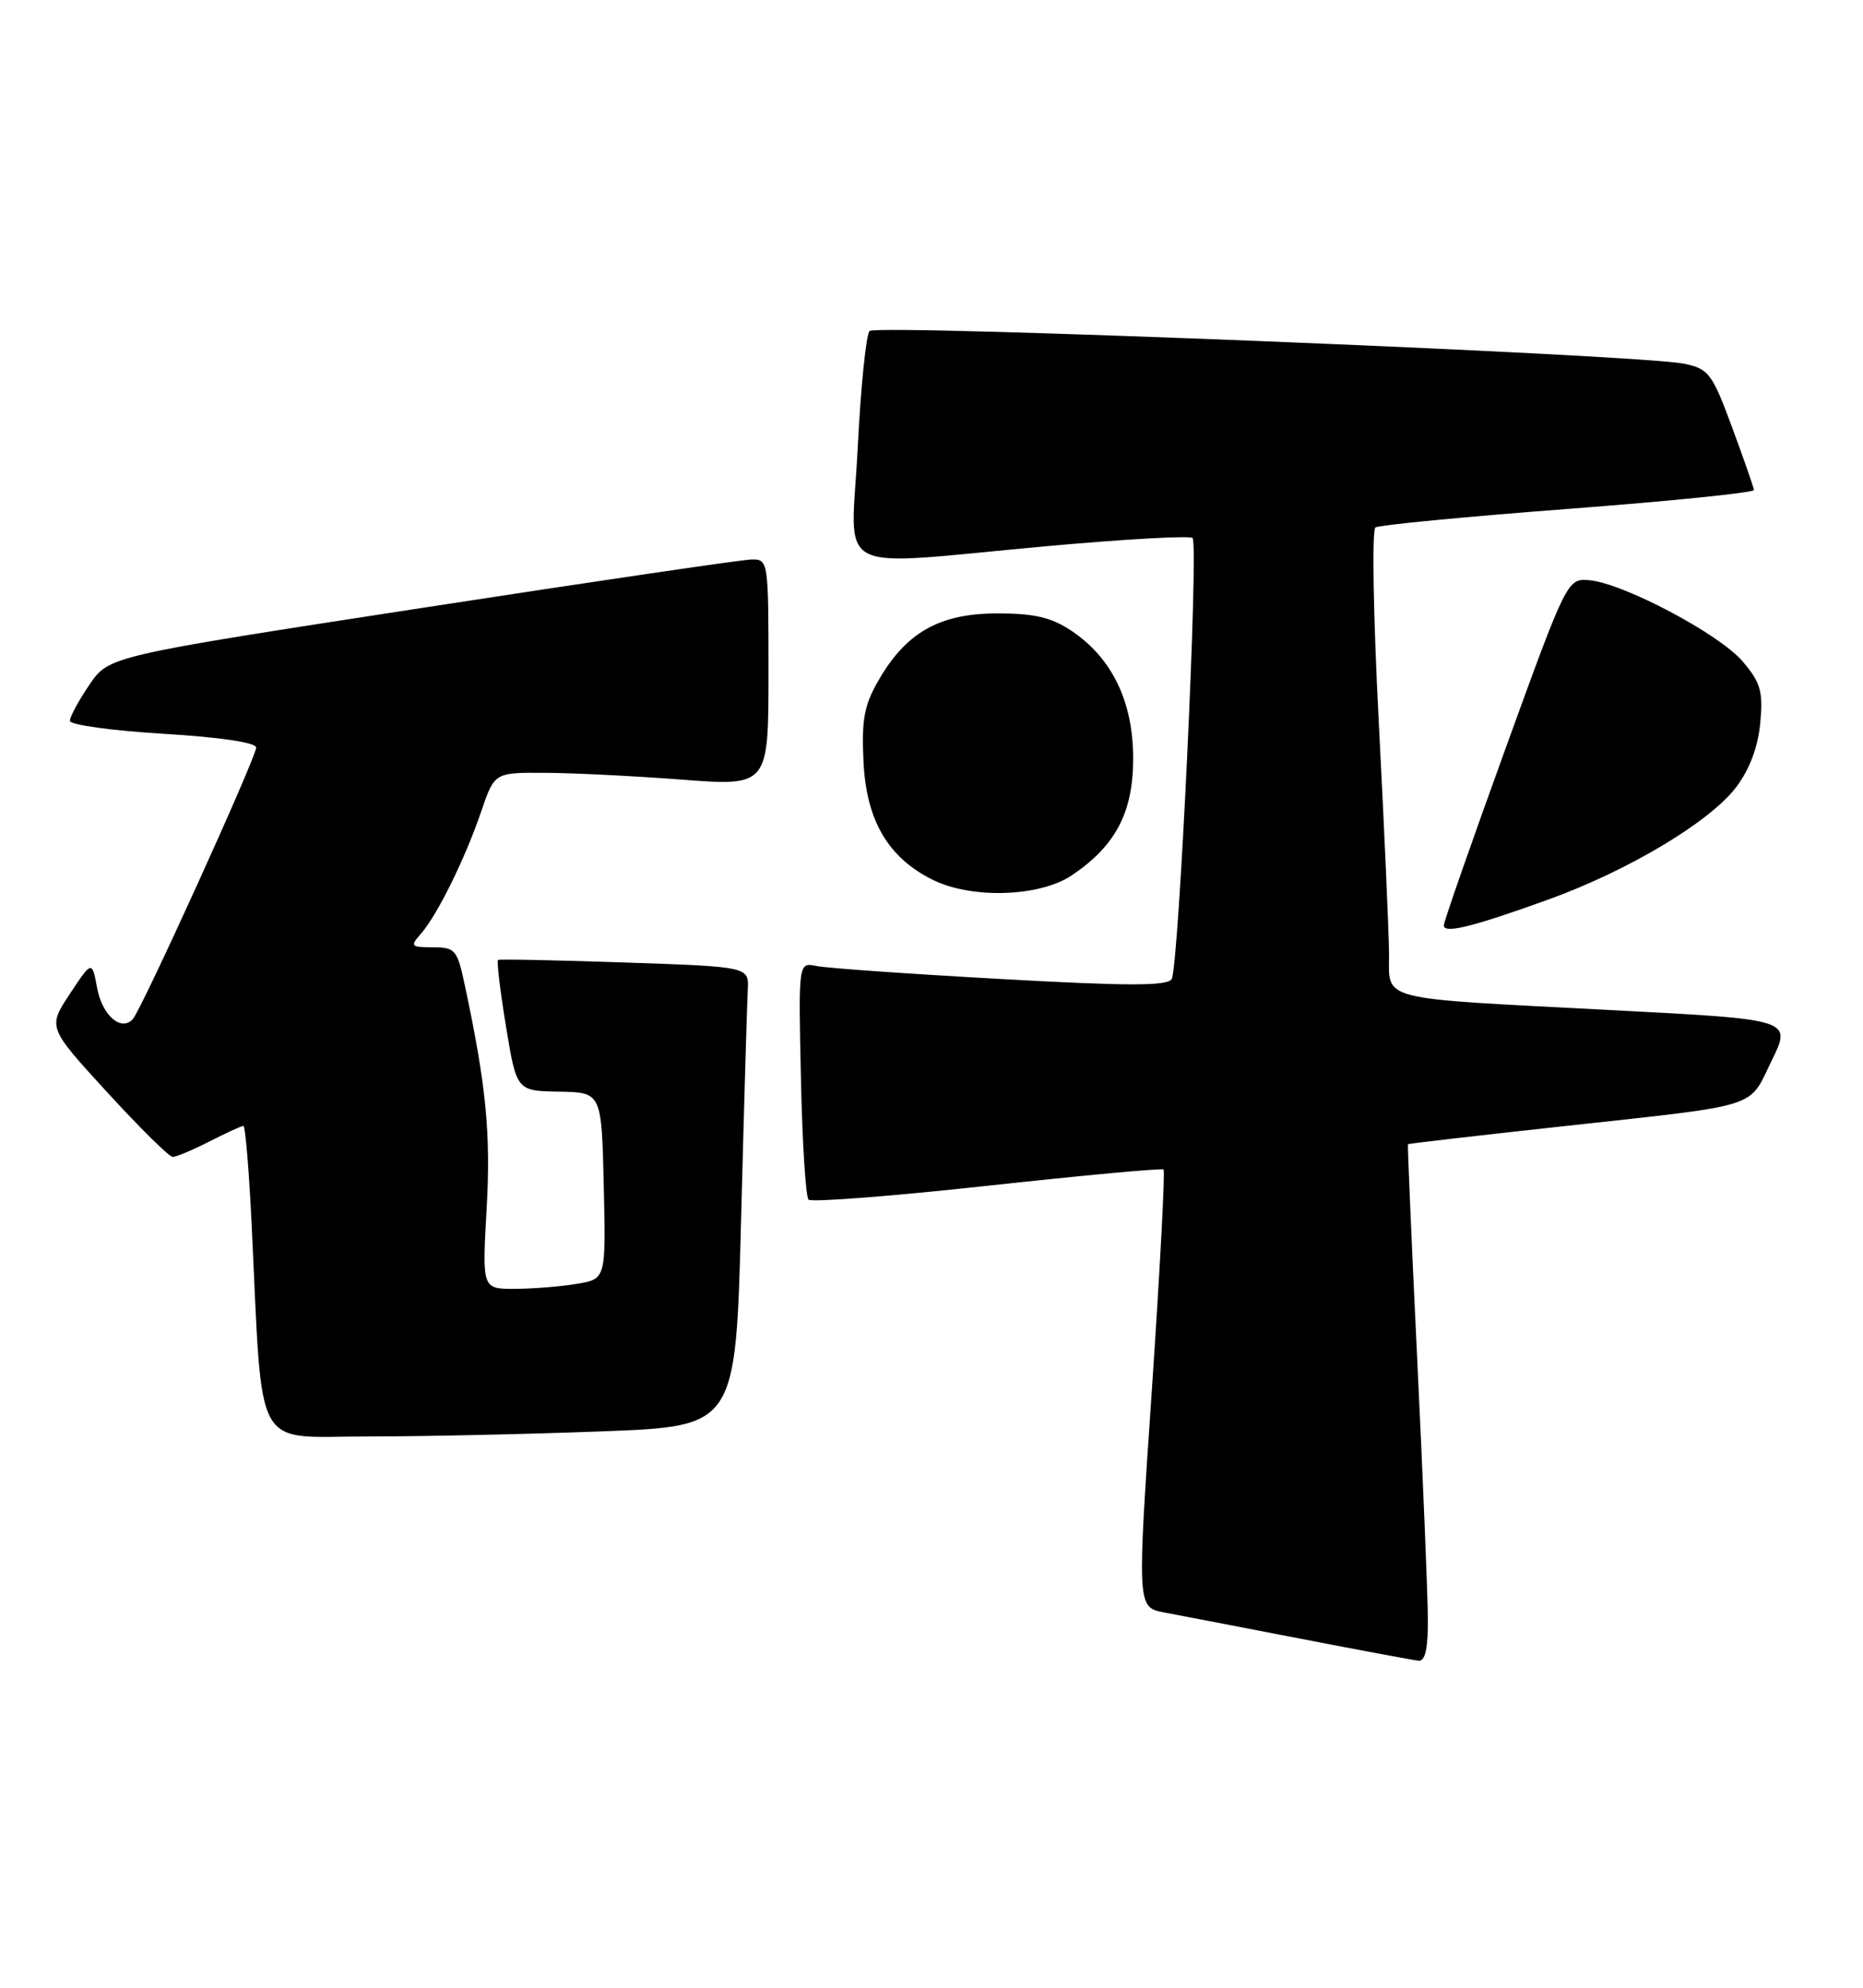 <?xml version="1.0" encoding="UTF-8" standalone="no"?>
<!DOCTYPE svg PUBLIC "-//W3C//DTD SVG 1.1//EN" "http://www.w3.org/Graphics/SVG/1.1/DTD/svg11.dtd" >
<svg xmlns="http://www.w3.org/2000/svg" xmlns:xlink="http://www.w3.org/1999/xlink" version="1.1" viewBox="0 0 240 256">
 <g >
 <path fill="currentColor"
d=" M 183.94 208.25 C 183.91 205.09 183.30 190.12 182.57 175.00 C 181.84 159.88 181.31 147.44 181.38 147.36 C 181.44 147.28 190.28 146.26 201.00 145.09 C 227.19 142.22 225.17 142.85 228.23 136.61 C 230.83 131.30 230.83 131.30 208.17 130.12 C 176.83 128.48 179.01 129.04 178.94 122.70 C 178.91 119.84 178.32 106.47 177.62 93.00 C 176.92 79.53 176.72 68.24 177.19 67.93 C 177.65 67.62 188.82 66.54 202.02 65.54 C 215.21 64.54 225.98 63.44 225.95 63.11 C 225.92 62.77 224.65 59.13 223.13 55.02 C 220.56 48.07 220.12 47.49 216.93 46.84 C 211.13 45.64 112.89 41.71 112.02 42.63 C 111.57 43.11 110.88 49.91 110.49 57.75 C 109.65 74.45 106.67 72.90 134.76 70.35 C 144.81 69.44 153.30 68.96 153.63 69.29 C 154.44 70.11 151.86 124.60 150.94 126.10 C 150.38 127.00 145.24 127.00 128.86 126.08 C 117.11 125.43 106.45 124.68 105.18 124.41 C 102.85 123.93 102.85 123.93 103.18 138.88 C 103.35 147.11 103.80 154.14 104.16 154.50 C 104.53 154.86 114.88 154.06 127.16 152.72 C 139.45 151.38 149.68 150.43 149.89 150.62 C 150.11 150.80 149.43 163.57 148.39 178.98 C 146.48 207.00 146.48 207.00 149.99 207.67 C 151.92 208.03 159.80 209.55 167.50 211.04 C 175.20 212.53 182.06 213.81 182.75 213.88 C 183.62 213.96 183.98 212.27 183.94 208.25 Z  M 77.64 184.34 C 94.78 183.69 94.78 183.69 95.47 157.10 C 95.85 142.47 96.24 129.15 96.33 127.50 C 96.50 124.50 96.50 124.50 80.50 123.96 C 71.70 123.66 64.35 123.51 64.16 123.63 C 63.97 123.75 64.43 127.60 65.18 132.17 C 66.55 140.50 66.55 140.50 72.02 140.59 C 77.50 140.69 77.50 140.69 77.78 152.71 C 78.06 164.73 78.06 164.73 74.28 165.35 C 72.20 165.70 68.61 165.98 66.31 165.99 C 62.11 166.00 62.11 166.00 62.69 155.71 C 63.24 146.00 62.64 139.80 59.85 126.75 C 58.91 122.33 58.62 122.00 55.76 122.00 C 52.92 122.00 52.80 121.87 54.23 120.25 C 56.33 117.86 59.93 110.56 61.99 104.51 C 63.70 99.50 63.70 99.50 70.10 99.53 C 73.62 99.54 81.56 99.93 87.75 100.40 C 99.00 101.26 99.00 101.26 99.00 86.63 C 99.00 72.11 98.98 72.00 96.75 72.06 C 95.51 72.09 76.39 74.90 54.26 78.31 C 14.02 84.50 14.02 84.50 11.51 88.20 C 10.13 90.23 9.00 92.32 9.00 92.84 C 9.00 93.35 14.40 94.10 21.00 94.50 C 28.34 94.94 33.00 95.63 33.00 96.28 C 33.00 97.55 18.18 130.16 17.09 131.28 C 15.57 132.86 13.18 130.77 12.52 127.28 C 11.85 123.69 11.85 123.69 9.00 128.00 C 6.15 132.31 6.15 132.31 13.79 140.65 C 17.99 145.24 21.80 149.00 22.25 149.00 C 22.71 149.00 24.84 148.10 27.00 147.00 C 29.16 145.90 31.12 145.00 31.36 145.00 C 31.60 145.00 32.08 150.74 32.42 157.75 C 33.87 187.60 32.45 185.00 47.34 185.00 C 54.58 185.00 68.21 184.70 77.64 184.34 Z  M 199.44 115.86 C 209.70 112.16 220.22 105.88 223.62 101.43 C 225.37 99.14 226.46 96.26 226.76 93.16 C 227.15 89.09 226.83 87.95 224.53 85.22 C 221.56 81.68 209.06 75.07 204.70 74.72 C 201.92 74.50 201.82 74.69 193.95 96.40 C 189.58 108.45 186.00 118.70 186.00 119.17 C 186.00 120.29 189.62 119.40 199.44 115.86 Z  M 138.08 112.73 C 143.75 108.91 146.00 104.59 145.98 97.60 C 145.96 90.35 143.26 84.77 138.09 81.28 C 135.47 79.52 133.30 79.00 128.50 79.00 C 121.09 79.00 116.78 81.41 113.23 87.53 C 111.32 90.80 110.98 92.66 111.24 98.11 C 111.60 105.68 114.42 110.48 120.18 113.32 C 125.21 115.80 133.95 115.51 138.08 112.73 Z "/>
</g>
</svg>